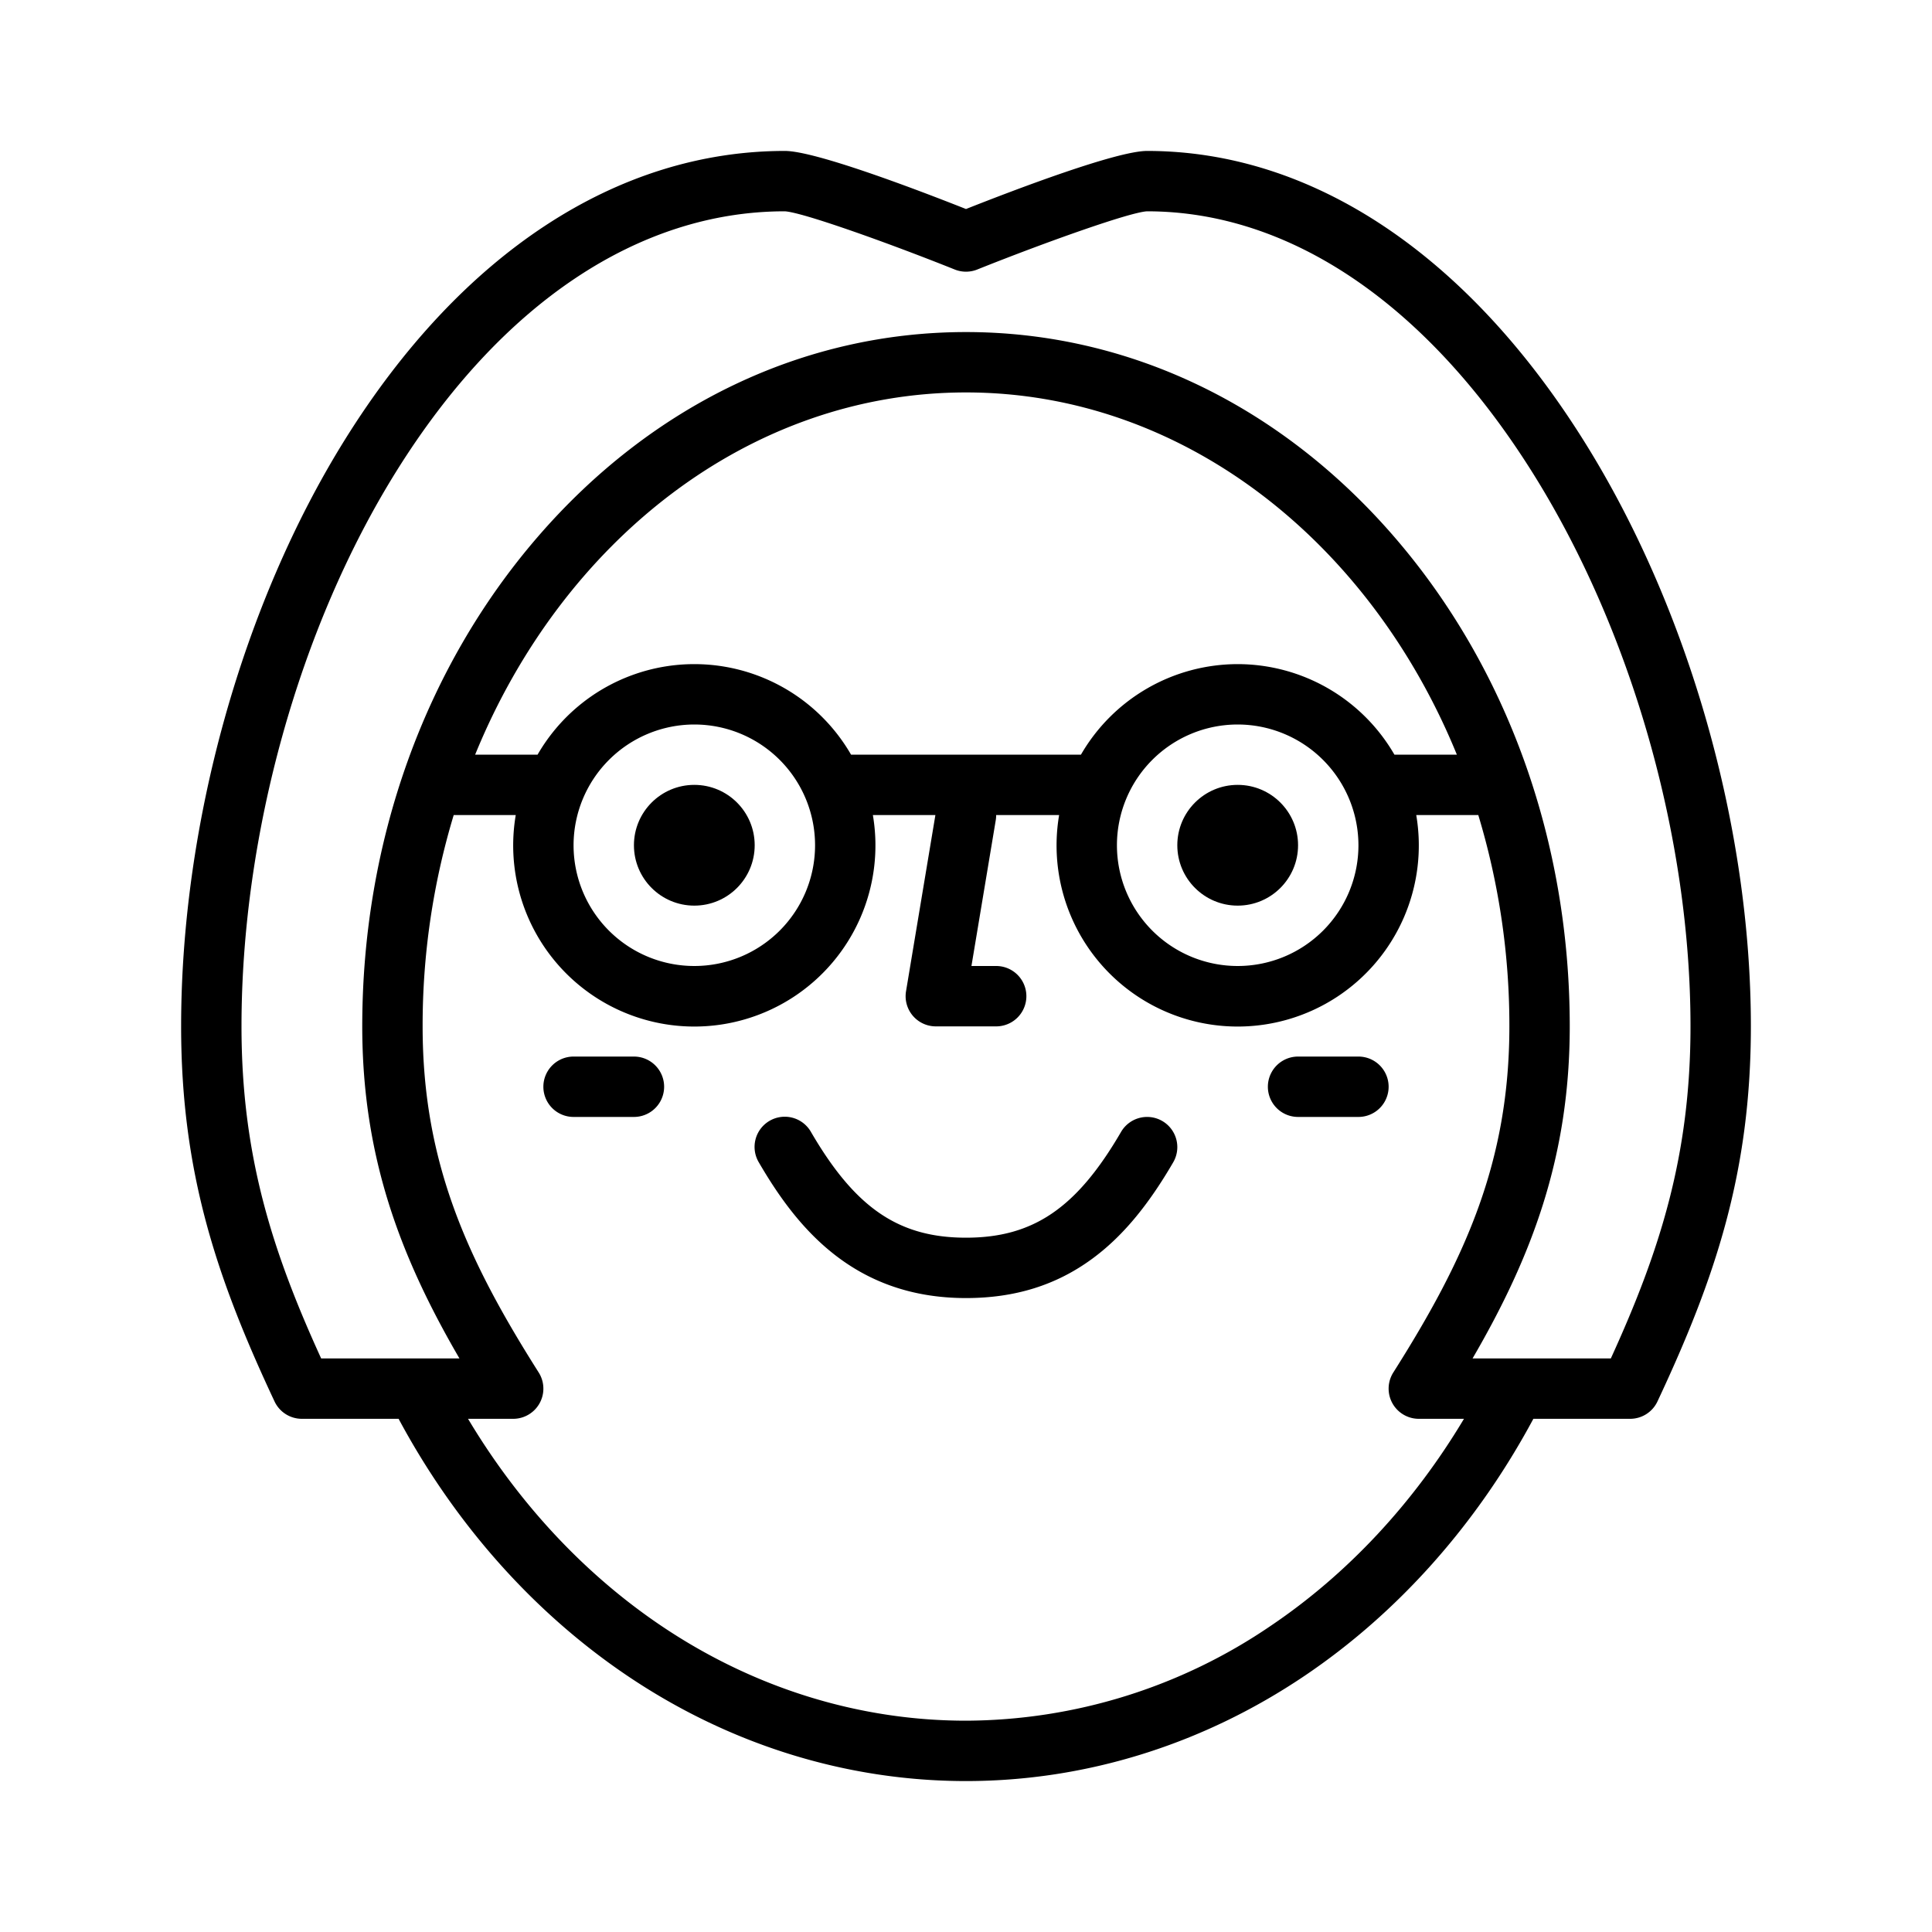 <?xml version="1.0"?>
<svg xmlns="http://www.w3.org/2000/svg" id="Outline" viewBox="0 0 512 512" width="100%" height="100%"><path d="M308.024,297.085a8,8,0,0,0-10.938,2.891C285.35,320.143,273.83,328,256,328s-29.35-7.857-41.086-28.024a8,8,0,1,0-13.828,8.048C210.834,324.774,225.885,344,256,344c12.952,0,23.889-3.4,33.436-10.406,7.853-5.761,14.678-13.886,21.478-25.57A8,8,0,0,0,308.024,297.085Z"/><path d="M80,376h25.633c14.929,27.82,35.708,51.229,60.377,67.931C193.131,462.294,224.249,472,256,472c31.65,0,62.685-9.649,89.745-27.9,24.769-16.708,45.636-40.185,60.614-68.1H432a8,8,0,0,0,7.243-4.6C454.527,338.811,464,310.816,464,272c0-52.8-16.469-110.687-44.053-154.841C388.863,67.4,347.686,40,304,40c-7.986,0-34.289,9.969-48,15.391C242.289,49.969,215.986,40,208,40c-44.443,0-85.846,27.166-116.582,76.494C64.231,160.126,48,218.259,48,272c0,38.816,9.473,66.811,24.757,99.4A8,8,0,0,0,80,376Zm256.8,54.833A144.241,144.241,0,0,1,256,456c-28.54,0-56.557-8.755-81.021-25.318-20.264-13.72-37.672-32.465-50.946-54.682H136a8,8,0,0,0,6.757-12.283C123.769,333.756,112,307.962,112,272a192.537,192.537,0,0,1,8.236-56h16.443a48,48,0,1,0,94.642,0h16.568l-7.781,46.685A8,8,0,0,0,248,272h16a8,8,0,0,0,0-16h-6.557l6.449-38.685a8.045,8.045,0,0,0,.1-1.315h16.687a48,48,0,1,0,94.642,0h16.443A192.537,192.537,0,0,1,400,272c0,35.962-11.769,61.756-30.757,91.717A8,8,0,0,0,376,376h11.968C374.645,398.3,357.152,417.1,336.8,430.833ZM328,176a48.014,48.014,0,0,0-41.542,24H225.542a47.953,47.953,0,0,0-83.084,0H125.913c23.153-56.709,72.758-96,130.087-96s106.934,39.291,130.087,96H369.542A48.014,48.014,0,0,0,328,176Zm32,48a32,32,0,1,1-32-32A32.036,32.036,0,0,1,360,224ZM184,192a32,32,0,1,1-32,32A32.036,32.036,0,0,1,184,192Zm-79-67.044C132.705,80.489,169.285,56,207.955,56c4.483.187,26.888,8.154,45.074,15.428a8.008,8.008,0,0,0,5.942,0C277.155,64.154,299.559,56.187,304,56c37.966,0,74.324,24.73,102.378,69.636C432.44,167.354,448,222.07,448,272c0,34.038-8.018,59.342-21.111,88H390.242C405.965,332.991,416,306.494,416,272c0-48.931-16.5-94.985-46.465-129.68C339.282,107.292,298.962,88,256,88s-83.282,19.292-113.535,54.32C112.5,177.015,96,223.069,96,272c0,34.494,10.035,60.991,25.758,88H85.111C72.018,331.342,64,306.038,64,272,64,221.125,79.326,166.155,105,124.956Z"/><path d="M168,280H152a8,8,0,0,0,0,16h16a8,8,0,0,0,0-16Z"/><path d="M360,280H344a8,8,0,0,0,0,16h16a8,8,0,0,0,0-16Z"/><circle cx="184" cy="224" r="16"/><circle cx="328" cy="224" r="16"/></svg>

